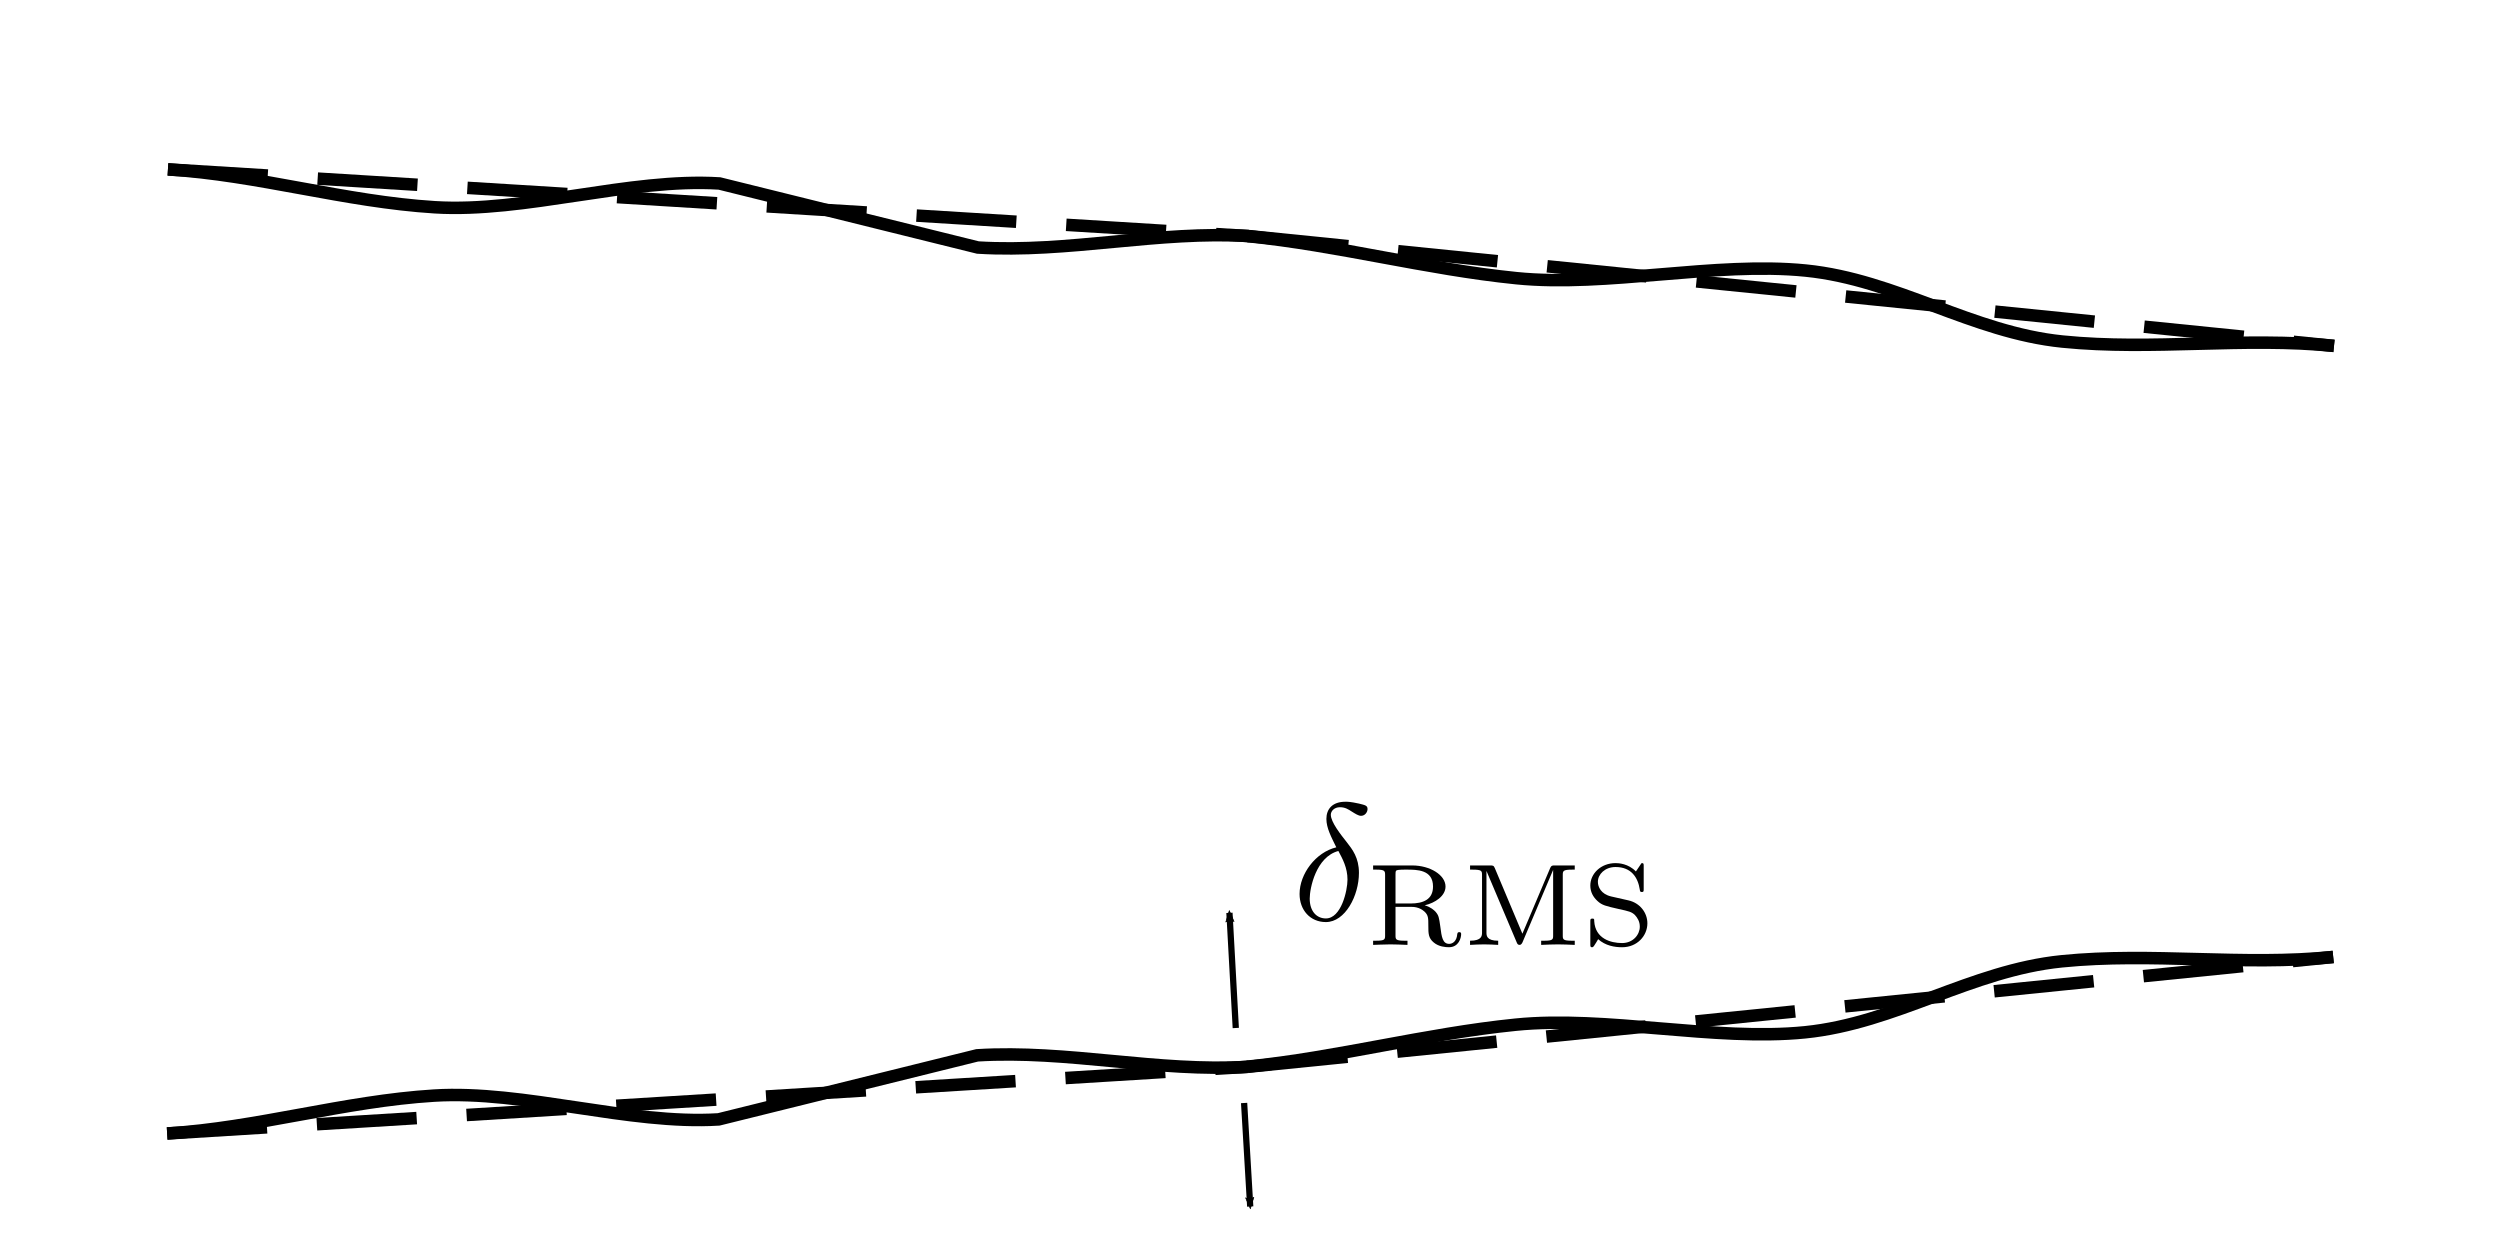 <?xml version="1.0" encoding="UTF-8" standalone="no"?>
<svg
   xmlns:ns3="http://www.iki.fi/pav/software/textext/"
   xmlns:dc="http://purl.org/dc/elements/1.1/"
   xmlns:cc="http://creativecommons.org/ns#"
   xmlns:rdf="http://www.w3.org/1999/02/22-rdf-syntax-ns#"
   xmlns:svg="http://www.w3.org/2000/svg"
   xmlns="http://www.w3.org/2000/svg"
   xmlns:sodipodi="http://sodipodi.sourceforge.net/DTD/sodipodi-0.dtd"
   xmlns:inkscape="http://www.inkscape.org/namespaces/inkscape"
   width="1200"
   height="600"
   viewBox="0 0 317.502 158.75"
   version="1.1"
   id="svg8"
   inkscape:version="1.0.2 (1.0.2+r75+1)"
   sodipodi:docname="profile_long_error.svg"
   inkscape:export-filename="/home/dieu/mimuralab/bthesis/paper/thesis/chap2/figure/error_types/profile_long_error_schematic.png"
   inkscape:export-xdpi="96"
   inkscape:export-ydpi="96">
  <defs
     id="defs2">
    <marker
       style="overflow:visible"
       id="Arrow2Mend"
       refX="0"
       refY="0"
       orient="auto"
       inkscape:stockid="Arrow2Mend"
       inkscape:isstock="true">
      <path
         transform="scale(-0.6)"
         d="M 8.719,4.034 -2.207,0.016 8.719,-4.002 c -1.745,2.372 -1.735,5.617 -6e-7,8.035 z"
         style="fill:#000000;fill-opacity:1;fill-rule:evenodd;stroke:#000000;stroke-width:0.625;stroke-linejoin:round;stroke-opacity:1"
         id="path861" />
    </marker>
    <marker
       style="overflow:visible"
       id="Arrow2Send"
       refX="0"
       refY="0"
       orient="auto"
       inkscape:stockid="Arrow2Send"
       inkscape:isstock="true">
      <path
         transform="matrix(-0.3,0,0,-0.3,0.69,0)"
         d="M 8.719,4.034 -2.207,0.016 8.719,-4.002 c -1.745,2.372 -1.735,5.617 -6e-7,8.035 z"
         style="fill:#000000;fill-opacity:1;fill-rule:evenodd;stroke:#000000;stroke-width:0.625;stroke-linejoin:round;stroke-opacity:1"
         id="path867" />
    </marker>
    <marker
       style="overflow:visible"
       id="Arrow2Lend"
       refX="0"
       refY="0"
       orient="auto"
       inkscape:stockid="Arrow2Lend"
       inkscape:isstock="true">
      <path
         transform="matrix(-1.1,0,0,-1.1,-1.1,0)"
         d="M 8.719,4.034 -2.207,0.016 8.719,-4.002 c -1.745,2.372 -1.735,5.617 -6e-7,8.035 z"
         style="fill:#000000;fill-opacity:1;fill-rule:evenodd;stroke:#000000;stroke-width:0.625;stroke-linejoin:round;stroke-opacity:1"
         id="path855" />
    </marker>
    <marker
       style="overflow:visible"
       id="Arrow2Mend-8"
       refX="0"
       refY="0"
       orient="auto"
       inkscape:stockid="Arrow2Mend"
       inkscape:isstock="true">
      <path
         transform="scale(-0.6)"
         d="M 8.719,4.034 -2.207,0.016 8.719,-4.002 c -1.745,2.372 -1.735,5.617 -6e-7,8.035 z"
         style="fill:#000000;fill-opacity:1;fill-rule:evenodd;stroke:#000000;stroke-width:0.625;stroke-linejoin:round;stroke-opacity:1"
         id="path861-0" />
    </marker>
    <marker
       style="overflow:visible"
       id="Arrow2Mend-2"
       refX="0"
       refY="0"
       orient="auto"
       inkscape:stockid="Arrow2Mend"
       inkscape:isstock="true">
      <path
         transform="scale(-0.6)"
         d="M 8.719,4.034 -2.207,0.016 8.719,-4.002 c -1.745,2.372 -1.735,5.617 -6e-7,8.035 z"
         style="fill:#000000;fill-opacity:1;fill-rule:evenodd;stroke:#000000;stroke-width:0.625;stroke-linejoin:round;stroke-opacity:1"
         id="path861-5" />
    </marker>
    <marker
       style="overflow:visible"
       id="Arrow2Mend-9"
       refX="0"
       refY="0"
       orient="auto"
       inkscape:stockid="Arrow2Mend"
       inkscape:isstock="true">
      <path
         transform="scale(-0.6)"
         d="M 8.719,4.034 -2.207,0.016 8.719,-4.002 c -1.745,2.372 -1.735,5.617 -6e-7,8.035 z"
         style="fill:#000000;fill-opacity:1;fill-rule:evenodd;stroke:#000000;stroke-width:0.625;stroke-linejoin:round;stroke-opacity:1"
         id="path861-9" />
    </marker>
    <marker
       style="overflow:visible"
       id="Arrow2Mend-2-3"
       refX="0"
       refY="0"
       orient="auto"
       inkscape:stockid="Arrow2Mend"
       inkscape:isstock="true">
      <path
         transform="scale(-0.6)"
         d="M 8.719,4.034 -2.207,0.016 8.719,-4.002 c -1.745,2.372 -1.735,5.617 -6e-7,8.035 z"
         style="fill:#000000;fill-opacity:1;fill-rule:evenodd;stroke:#000000;stroke-width:0.625;stroke-linejoin:round;stroke-opacity:1"
         id="path861-5-6" />
    </marker>
    <g
       id="id-c969fce0-a7dc-48a5-8a81-3546904ac219-1">
      <symbol
         overflow="visible"
         id="id-d9a048b2-0c8f-4612-ae3d-420207beb2d7-7">
        <path
           style="stroke:none;stroke-width:0"
           d=""
           id="id-6e45d64e-7b9b-4244-815a-96712afce511-4" />
      </symbol>
      <symbol
         overflow="visible"
         id="id-f5cbc00a-e3f5-4664-953d-cf8ae68ebfde-3">
        <path
           style="stroke:none;stroke-width:0"
           d="M 2.625,-4.359 C 1.391,-4.062 0.422,-2.766 0.422,-1.562 0.422,-0.594 1.062,0.125 2,0.125 c 1.156,0 1.984,-1.578 1.984,-2.953 0,-0.906 -0.391,-1.406 -0.734,-1.844 C 2.891,-5.125 2.297,-5.875 2.297,-6.312 c 0,-0.219 0.203,-0.453 0.547,-0.453 0.312,0 0.5,0.125 0.719,0.266 0.203,0.125 0.391,0.25 0.547,0.25 C 4.359,-6.25 4.5,-6.484 4.5,-6.656 4.5,-6.875 4.344,-6.891 3.984,-6.984 3.469,-7.094 3.328,-7.094 3.172,-7.094 c -0.781,0 -1.141,0.438 -1.141,1.031 0,0.547 0.297,1.094 0.594,1.703 z m 0.125,0.219 c 0.25,0.469 0.547,1 0.547,1.719 0,0.656 -0.375,2.328 -1.297,2.328 -0.547,0 -0.969,-0.422 -0.969,-1.188 0,-0.625 0.375,-2.5 1.719,-2.859 z m 0,0"
           id="id-7f3832e1-802d-4d78-95af-b97e5dd24b61-1" />
      </symbol>
      <symbol
         overflow="visible"
         id="id-bf34ca3a-0c6b-45e1-b887-7e4aaffeeb0d-4">
        <path
           style="stroke:none;stroke-width:0"
           d=""
           id="id-61c26b94-1056-4e2e-8358-f5a0ce4cc99a-6" />
      </symbol>
      <symbol
         overflow="visible"
         id="id-459ba3e1-2655-44b1-afd0-a21162b03848-9">
        <path
           style="stroke:none;stroke-width:0"
           d="m 1.938,1.094 c -0.453,0 -0.516,0 -0.516,-0.297 v -1.125 C 1.453,-0.297 1.781,0.062 2.359,0.062 3.281,0.062 4.062,-0.625 4.062,-1.5 c 0,-0.859 -0.703,-1.578 -1.594,-1.578 -0.391,0 -0.797,0.156 -1.078,0.438 v -0.438 L 0.344,-3 v 0.25 c 0.484,0 0.516,0.047 0.516,0.328 v 3.219 c 0,0.297 -0.062,0.297 -0.516,0.297 v 0.266 c 0.016,0 0.5,-0.031 0.797,-0.031 0.25,0 0.734,0.016 0.797,0.031 z M 1.422,-2.328 C 1.625,-2.672 2.031,-2.844 2.391,-2.844 c 0.594,0 1.047,0.609 1.047,1.344 0,0.797 -0.531,1.375 -1.109,1.375 -0.625,0 -0.891,-0.531 -0.906,-0.578 z m 0,0"
           id="id-aed1bd75-934b-4414-9f8b-d8be7aaafb3d-4" />
      </symbol>
      <symbol
         overflow="visible"
         id="id-3ef0d47c-f200-42cd-ad09-54a7c349a263-2">
        <path
           style="stroke:none;stroke-width:0"
           d="M 3.297,-2.328 C 3.5,-2.75 3.844,-2.75 3.953,-2.75 V -3 c -0.172,0.016 -0.344,0.031 -0.531,0.031 -0.188,0 -0.438,-0.016 -0.625,-0.031 v 0.25 c 0.297,0.016 0.297,0.234 0.297,0.266 0,0.031 -0.016,0.094 -0.062,0.203 L 2.25,-0.562 1.375,-2.453 C 1.375,-2.469 1.344,-2.547 1.344,-2.594 1.344,-2.75 1.578,-2.75 1.688,-2.75 V -3 c -0.016,0 -0.5,0.031 -0.781,0.031 -0.219,0 -0.484,-0.016 -0.688,-0.031 v 0.25 c 0.375,0 0.469,0.016 0.562,0.25 l 1.109,2.422 C 1.922,0 1.969,0.062 2.078,0.062 2.219,0.062 2.25,0 2.281,-0.062 Z m 0,0"
           id="id-3d0d30a8-0484-45f3-8998-4825b6fa76ce-2" />
      </symbol>
    </g>
    <marker
       style="overflow:visible"
       id="Arrow2Mend-29"
       refX="0"
       refY="0"
       orient="auto"
       inkscape:stockid="Arrow2Mend"
       inkscape:isstock="true">
      <path
         transform="scale(-0.6)"
         d="M 8.719,4.034 -2.207,0.016 8.719,-4.002 c -1.745,2.372 -1.735,5.617 -6e-7,8.035 z"
         style="fill:#000000;fill-opacity:1;fill-rule:evenodd;stroke:#000000;stroke-width:0.625;stroke-linejoin:round;stroke-opacity:1"
         id="path861-1" />
    </marker>
  </defs>
  <sodipodi:namedview
     id="base"
     pagecolor="#ffffff"
     bordercolor="#666666"
     borderopacity="1.0"
     inkscape:pageopacity="0.0"
     inkscape:pageshadow="2"
     inkscape:zoom="0.35"
     inkscape:cx="-93.236825"
     inkscape:cy="207.36709"
     inkscape:document-units="mm"
     inkscape:current-layer="layer1"
     showgrid="false"
     inkscape:window-width="1848"
     inkscape:window-height="1136"
     inkscape:window-x="72"
     inkscape:window-y="27"
     inkscape:window-maximized="1"
     units="px"
     inkscape:document-rotation="0" />
  <g
     inkscape:label="Layer 1"
     inkscape:groupmode="layer"
     id="layer1"
     transform="translate(0,-177.935)">
    <path
       style="fill:none;stroke:#000000;stroke-width:1.588;stroke-linecap:butt;stroke-linejoin:miter;stroke-miterlimit:4;stroke-dasharray:12.7, 6.35;stroke-dashoffset:0;stroke-opacity:1"
       d="m 21.328,199.446 137.262,8.471"
       id="path891-0"
       sodipodi:nodetypes="cc" />
    <path
       style="fill:none;stroke:#000000;stroke-width:1.588;stroke-linecap:butt;stroke-linejoin:miter;stroke-miterlimit:4;stroke-dasharray:12.7, 6.35;stroke-dashoffset:0;stroke-opacity:1"
       d="m 158.589,207.917 137.83,13.948"
       id="path891-8-4"
       sodipodi:nodetypes="cc" />
    <path
       style="fill:none;stroke:#000000;stroke-width:1.588;stroke-linecap:butt;stroke-linejoin:miter;stroke-miterlimit:4;stroke-dasharray:none;stroke-opacity:1"
       d="m 21.328,199.446 c 11.43,0.707 22.461,4.103 33.891,4.81 11.43,0.707 24.72,-3.728 36.15,-3.021 l 32.83,8.136 c 11.43,0.707 22.96,-2.162 34.39,-1.455"
       id="path891"
       sodipodi:nodetypes="ccccc" />
    <path
       style="fill:none;stroke:#000000;stroke-width:1.588;stroke-linecap:butt;stroke-linejoin:miter;stroke-miterlimit:4;stroke-dasharray:none;stroke-opacity:1"
       d="m 158.49,207.929 c 11.494,1.161 22.59,4.172 34.084,5.333 11.494,1.161 25.278,-2.126 36.772,-0.964 11.494,1.161 21.097,7.854 32.592,9.015 11.494,1.161 22.988,-0.609 34.482,0.552"
       id="path891-8"
       sodipodi:nodetypes="ccccc" />
    <path
       style="fill:none;stroke:#000000;stroke-width:1.588;stroke-linecap:butt;stroke-linejoin:miter;stroke-miterlimit:4;stroke-dasharray:12.7, 6.35;stroke-dashoffset:0;stroke-opacity:1"
       d="M 21.228,321.888 158.49,313.417"
       id="path891-0-5"
       sodipodi:nodetypes="cc" />
    <path
       style="fill:none;stroke:#000000;stroke-width:1.588;stroke-linecap:butt;stroke-linejoin:miter;stroke-miterlimit:4;stroke-dasharray:12.7, 6.35;stroke-dashoffset:0;stroke-opacity:1"
       d="m 158.49,313.417 137.83,-13.948"
       id="path891-8-4-3"
       sodipodi:nodetypes="cc" />
    <path
       style="fill:none;stroke:#000000;stroke-width:1.588;stroke-linecap:butt;stroke-linejoin:miter;stroke-miterlimit:4;stroke-dasharray:none;stroke-opacity:1"
       d="m 21.228,321.888 c 11.43,-0.707 22.461,-4.103 33.891,-4.81 11.43,-0.707 24.72,3.728 36.15,3.021 l 32.83,-8.136 c 11.43,-0.707 22.96,2.162 34.39,1.455"
       id="path891-5"
       sodipodi:nodetypes="ccccc" />
    <path
       style="fill:none;stroke:#000000;stroke-width:1.588;stroke-linecap:butt;stroke-linejoin:miter;stroke-miterlimit:4;stroke-dasharray:none;stroke-opacity:1"
       d="m 158.39,313.405 c 11.494,-1.161 22.59,-4.172 34.084,-5.333 11.494,-1.161 25.278,2.126 36.772,0.964 11.494,-1.161 21.097,-7.854 32.592,-9.015 11.494,-1.161 22.988,0.609 34.482,-0.552"
       id="path891-8-6"
       sodipodi:nodetypes="ccccc" />
    <g
       transform="matrix(2.117,0,0,2.117,165.046,279.756)"
       ns3:version="1.3.0"
       ns3:texconverter="pdflatex"
       ns3:pdfconverter="inkscape"
       ns3:text="$\\delta_{\\mathrm{RMS}}$"
       ns3:preamble="/home/dieu/.config/inkscape/extensions/textext/default_packages.tex"
       ns3:scale="6.0"
       ns3:alignment="middle center"
       ns3:inkscapeversion="1.0.2"
       ns3:jacobian_sqrt="2.11667"
       id="g1320-3">
      <defs
         id="id-206663da-8a34-4162-b4d8-8cb45fbff08a">
        <g
           id="id-3215a8ad-9853-4946-9607-798733d7e411">
          <symbol
             overflow="visible"
             id="id-2e476d8b-7ee5-419d-8723-ae14ca1e241a">
            <path
               style="stroke:none"
               d=""
               id="id-f9685536-08b2-4539-8074-427a793f1fed" />
          </symbol>
          <symbol
             overflow="visible"
             id="id-c6626b54-a2db-4a88-95af-d12e2d2e5205">
            <path
               style="stroke:none"
               d="M 2.625,-4.359 C 1.391,-4.062 0.422,-2.766 0.422,-1.562 0.422,-0.594 1.062,0.125 2,0.125 c 1.156,0 1.984,-1.578 1.984,-2.953 0,-0.906 -0.391,-1.406 -0.734,-1.844 C 2.891,-5.125 2.297,-5.875 2.297,-6.312 c 0,-0.219 0.203,-0.453 0.547,-0.453 0.312,0 0.5,0.125 0.719,0.266 0.203,0.125 0.391,0.25 0.547,0.25 C 4.359,-6.25 4.5,-6.484 4.5,-6.656 4.5,-6.875 4.344,-6.891 3.984,-6.984 3.469,-7.094 3.328,-7.094 3.172,-7.094 c -0.781,0 -1.141,0.438 -1.141,1.031 0,0.547 0.297,1.094 0.594,1.703 z m 0.125,0.219 c 0.25,0.469 0.547,1 0.547,1.719 0,0.656 -0.375,2.328 -1.297,2.328 -0.547,0 -0.969,-0.422 -0.969,-1.188 0,-0.625 0.375,-2.5 1.719,-2.859 z m 0,0"
               id="id-132a29fc-2b9e-4c6f-93e3-dd4be259f711" />
          </symbol>
          <symbol
             overflow="visible"
             id="id-78b9f729-29a1-4ef3-8590-2013e3b9ca6e">
            <path
               style="stroke:none"
               d=""
               id="id-01633a8f-682a-4ca2-87b3-0a0fc9e51106" />
          </symbol>
          <symbol
             overflow="visible"
             id="id-47842d3a-c37d-4cd1-8905-5652f8816280">
            <path
               style="stroke:none"
               d="m 3.5,-2.375 c 0.625,-0.141 1.25,-0.562 1.25,-1.125 0,-0.688 -0.922,-1.266 -2,-1.266 H 0.406 v 0.25 h 0.172 c 0.531,0 0.547,0.078 0.547,0.328 v 3.625 c 0,0.234 -0.016,0.312 -0.547,0.312 H 0.406 V 0 c 0,0 0.75,-0.031 1.031,-0.031 0.297,0 0.688,0.016 1.031,0.031 V -0.25 H 2.312 C 1.766,-0.25 1.75,-0.328 1.75,-0.562 v -1.719 h 0.938 c 0.125,0 0.484,0 0.797,0.281 0.234,0.219 0.234,0.391 0.234,0.859 0,0.453 0,0.734 0.328,1 0.297,0.25 0.703,0.281 0.906,0.281 0.594,0 0.734,-0.562 0.734,-0.781 0,-0.047 0,-0.125 -0.109,-0.125 -0.109,0 -0.109,0.062 -0.125,0.125 C 5.422,-0.234 5.188,-0.062 4.969,-0.062 4.578,-0.062 4.516,-0.469 4.438,-1.094 4.359,-1.656 4.344,-1.766 4.141,-2 4.062,-2.078 3.875,-2.266 3.5,-2.375 Z M 2.656,-2.484 H 1.75 v -1.75 C 1.75,-4.438 1.766,-4.484 1.938,-4.5 2,-4.516 2.234,-4.516 2.391,-4.516 3.047,-4.516 4,-4.516 4,-3.5 4,-2.719 3.406,-2.484 2.656,-2.484 Z m 0,0"
               id="id-711f123e-19b7-45bd-81d5-99caffbb72b0" />
          </symbol>
          <symbol
             overflow="visible"
             id="id-f1fa4bd6-4e30-4efb-b2e9-6f084da62827">
            <path
               style="stroke:none"
               d="m 1.922,-4.609 c -0.062,-0.156 -0.125,-0.156 -0.266,-0.156 H 0.438 v 0.25 h 0.156 c 0.547,0 0.562,0.078 0.562,0.328 V -0.75 c 0,0.188 0,0.5 -0.719,0.5 V 0 C 0.719,-0.016 1,-0.031 1.281,-0.031 1.562,-0.031 1.844,-0.016 2.125,0 v -0.25 c -0.703,0 -0.703,-0.312 -0.703,-0.5 v -3.688 l 1.812,4.281 C 3.266,-0.078 3.297,0 3.406,0 3.453,0 3.516,-0.016 3.578,-0.141 L 5.422,-4.5 v 3.938 C 5.422,-0.328 5.406,-0.25 4.875,-0.25 H 4.703 V 0 c 0.328,-0.016 0.719,-0.031 1.016,-0.031 0.281,0 0.672,0.016 1,0.031 V -0.25 H 6.562 C 6.016,-0.25 6,-0.328 6,-0.562 v -3.625 c 0,-0.25 0.016,-0.328 0.562,-0.328 h 0.156 v -0.25 H 5.516 c -0.141,0 -0.203,0 -0.266,0.141 l -1.672,3.953 z m 0,0"
               id="id-17057433-c27a-4e4a-97c4-b3d0e9aad936" />
          </symbol>
          <symbol
             overflow="visible"
             id="id-fb84b7d5-e5df-4e9d-a1f9-1cd774a0c5b2">
            <path
               style="stroke:none"
               d="M 1.734,-2.906 C 1.125,-3.047 0.938,-3.484 0.938,-3.781 c 0,-0.453 0.422,-0.891 1.062,-0.891 0.938,0 1.344,0.625 1.453,1.359 0.016,0.094 0.016,0.141 0.125,0.141 0.109,0 0.109,-0.047 0.109,-0.188 V -4.719 c 0,-0.125 0,-0.188 -0.094,-0.188 -0.047,0 -0.062,0.031 -0.109,0.109 L 3.219,-4.406 C 2.766,-4.875 2.188,-4.906 2,-4.906 c -0.891,0 -1.516,0.641 -1.516,1.344 0,0.391 0.172,0.688 0.422,0.922 0.281,0.266 0.516,0.312 1.266,0.484 0.641,0.141 0.781,0.172 0.984,0.359 0.156,0.172 0.297,0.391 0.297,0.703 0,0.484 -0.406,0.984 -1.062,0.984 -0.688,0 -1.609,-0.266 -1.672,-1.312 0,-0.125 0,-0.156 -0.109,-0.156 -0.125,0 -0.125,0.047 -0.125,0.188 v 1.344 c 0,0.125 0,0.188 0.094,0.188 0.062,0 0.078,-0.016 0.125,-0.078 0.062,-0.094 0.203,-0.312 0.25,-0.406 0.438,0.391 0.984,0.484 1.438,0.484 0.906,0 1.516,-0.688 1.516,-1.438 0,-0.625 -0.438,-1.219 -1.141,-1.375 z m 0,0"
               id="id-9e78e98d-6b20-4ea6-adc8-8ae4efea328d" />
          </symbol>
        </g>
      </defs>
      <g
         id="id-7450381c-ace4-4b59-88c7-f2d86b2d6ed6"
         transform="translate(-149.134,-127.671)">
        <g
           style="fill:#000000;fill-opacity:1"
           id="id-6e32349d-87b9-40be-a694-d7ce1041b9af">
          <g
             transform="translate(148.712,134.765)"
             id="g1222">
            <path
               style="stroke:none"
               d="M 2.625,-4.359 C 1.391,-4.062 0.422,-2.766 0.422,-1.562 0.422,-0.594 1.062,0.125 2,0.125 c 1.156,0 1.984,-1.578 1.984,-2.953 0,-0.906 -0.391,-1.406 -0.734,-1.844 C 2.891,-5.125 2.297,-5.875 2.297,-6.312 c 0,-0.219 0.203,-0.453 0.547,-0.453 0.312,0 0.5,0.125 0.719,0.266 0.203,0.125 0.391,0.25 0.547,0.25 C 4.359,-6.25 4.5,-6.484 4.5,-6.656 4.5,-6.875 4.344,-6.891 3.984,-6.984 3.469,-7.094 3.328,-7.094 3.172,-7.094 c -0.781,0 -1.141,0.438 -1.141,1.031 0,0.547 0.297,1.094 0.594,1.703 z m 0.125,0.219 c 0.25,0.469 0.547,1 0.547,1.719 0,0.656 -0.375,2.328 -1.297,2.328 -0.547,0 -0.969,-0.422 -0.969,-1.188 0,-0.625 0.375,-2.5 1.719,-2.859 z m 0,0"
               id="id-9c5cbf47-a200-4305-8758-0499ea175f92" />
          </g>
        </g>
        <g
           style="fill:#000000;fill-opacity:1"
           id="id-4d76845c-6943-4838-86eb-140751fd6f3a">
          <g
             transform="translate(153.14,136.259)"
             id="g1226">
            <path
               style="stroke:none"
               d="m 3.5,-2.375 c 0.625,-0.141 1.25,-0.562 1.25,-1.125 0,-0.688 -0.922,-1.266 -2,-1.266 H 0.406 v 0.25 h 0.172 c 0.531,0 0.547,0.078 0.547,0.328 v 3.625 c 0,0.234 -0.016,0.312 -0.547,0.312 H 0.406 V 0 c 0,0 0.75,-0.031 1.031,-0.031 0.297,0 0.688,0.016 1.031,0.031 V -0.25 H 2.312 C 1.766,-0.25 1.75,-0.328 1.75,-0.562 v -1.719 h 0.938 c 0.125,0 0.484,0 0.797,0.281 0.234,0.219 0.234,0.391 0.234,0.859 0,0.453 0,0.734 0.328,1 0.297,0.25 0.703,0.281 0.906,0.281 0.594,0 0.734,-0.562 0.734,-0.781 0,-0.047 0,-0.125 -0.109,-0.125 -0.109,0 -0.109,0.062 -0.125,0.125 C 5.422,-0.234 5.188,-0.062 4.969,-0.062 4.578,-0.062 4.516,-0.469 4.438,-1.094 4.359,-1.656 4.344,-1.766 4.141,-2 4.062,-2.078 3.875,-2.266 3.5,-2.375 Z M 2.656,-2.484 H 1.75 v -1.75 C 1.75,-4.438 1.766,-4.484 1.938,-4.5 2,-4.516 2.234,-4.516 2.391,-4.516 3.047,-4.516 4,-4.516 4,-3.5 4,-2.719 3.406,-2.484 2.656,-2.484 Z m 0,0"
               id="id-04f896ad-50fa-4750-aa17-a8471a17d6a5" />
          </g>
          <g
             transform="translate(158.924,136.259)"
             id="g1229">
            <path
               style="stroke:none"
               d="m 1.922,-4.609 c -0.062,-0.156 -0.125,-0.156 -0.266,-0.156 H 0.438 v 0.25 h 0.156 c 0.547,0 0.562,0.078 0.562,0.328 V -0.75 c 0,0.188 0,0.5 -0.719,0.5 V 0 C 0.719,-0.016 1,-0.031 1.281,-0.031 1.562,-0.031 1.844,-0.016 2.125,0 v -0.25 c -0.703,0 -0.703,-0.312 -0.703,-0.5 v -3.688 l 1.812,4.281 C 3.266,-0.078 3.297,0 3.406,0 3.453,0 3.516,-0.016 3.578,-0.141 L 5.422,-4.5 v 3.938 C 5.422,-0.328 5.406,-0.25 4.875,-0.25 H 4.703 V 0 c 0.328,-0.016 0.719,-0.031 1.016,-0.031 0.281,0 0.672,0.016 1,0.031 V -0.25 H 6.562 C 6.016,-0.25 6,-0.328 6,-0.562 v -3.625 c 0,-0.25 0.016,-0.328 0.562,-0.328 h 0.156 v -0.25 H 5.516 c -0.141,0 -0.203,0 -0.266,0.141 l -1.672,3.953 z m 0,0"
               id="id-369b96f1-a9b4-47fa-bfdb-7a25bf0990bf" />
          </g>
          <g
             transform="translate(166.092,136.259)"
             id="g1232">
            <path
               style="stroke:none"
               d="M 1.734,-2.906 C 1.125,-3.047 0.938,-3.484 0.938,-3.781 c 0,-0.453 0.422,-0.891 1.062,-0.891 0.938,0 1.344,0.625 1.453,1.359 0.016,0.094 0.016,0.141 0.125,0.141 0.109,0 0.109,-0.047 0.109,-0.188 V -4.719 c 0,-0.125 0,-0.188 -0.094,-0.188 -0.047,0 -0.062,0.031 -0.109,0.109 L 3.219,-4.406 C 2.766,-4.875 2.188,-4.906 2,-4.906 c -0.891,0 -1.516,0.641 -1.516,1.344 0,0.391 0.172,0.688 0.422,0.922 0.281,0.266 0.516,0.312 1.266,0.484 0.641,0.141 0.781,0.172 0.984,0.359 0.156,0.172 0.297,0.391 0.297,0.703 0,0.484 -0.406,0.984 -1.062,0.984 -0.688,0 -1.609,-0.266 -1.672,-1.312 0,-0.125 0,-0.156 -0.109,-0.156 -0.125,0 -0.125,0.047 -0.125,0.188 v 1.344 c 0,0.125 0,0.188 0.094,0.188 0.062,0 0.078,-0.016 0.125,-0.078 0.062,-0.094 0.203,-0.312 0.25,-0.406 0.438,0.391 0.984,0.484 1.438,0.484 0.906,0 1.516,-0.688 1.516,-1.438 0,-0.625 -0.438,-1.219 -1.141,-1.375 z m 0,0"
               id="id-5836f220-9cb4-40d6-a587-d3de278ea4f1" />
          </g>
        </g>
      </g>
    </g>
    <path
       style="fill:none;stroke:#000000;stroke-width:0.794;stroke-linecap:butt;stroke-linejoin:miter;stroke-miterlimit:4;stroke-dasharray:none;stroke-opacity:1;marker-end:url(#Arrow2Mend)"
       d="m 156.945,308.491 -0.804,-14.625"
       id="path1265"
       sodipodi:nodetypes="cc" />
    <path
       style="fill:none;stroke:#000000;stroke-width:0.794;stroke-linecap:butt;stroke-linejoin:miter;stroke-miterlimit:4;stroke-dasharray:none;stroke-opacity:1;marker-end:url(#Arrow2Mend-29)"
       d="m 158.003,318.016 0.776,13.148"
       id="path1265-2"
       sodipodi:nodetypes="cc" />
  </g>
</svg>
